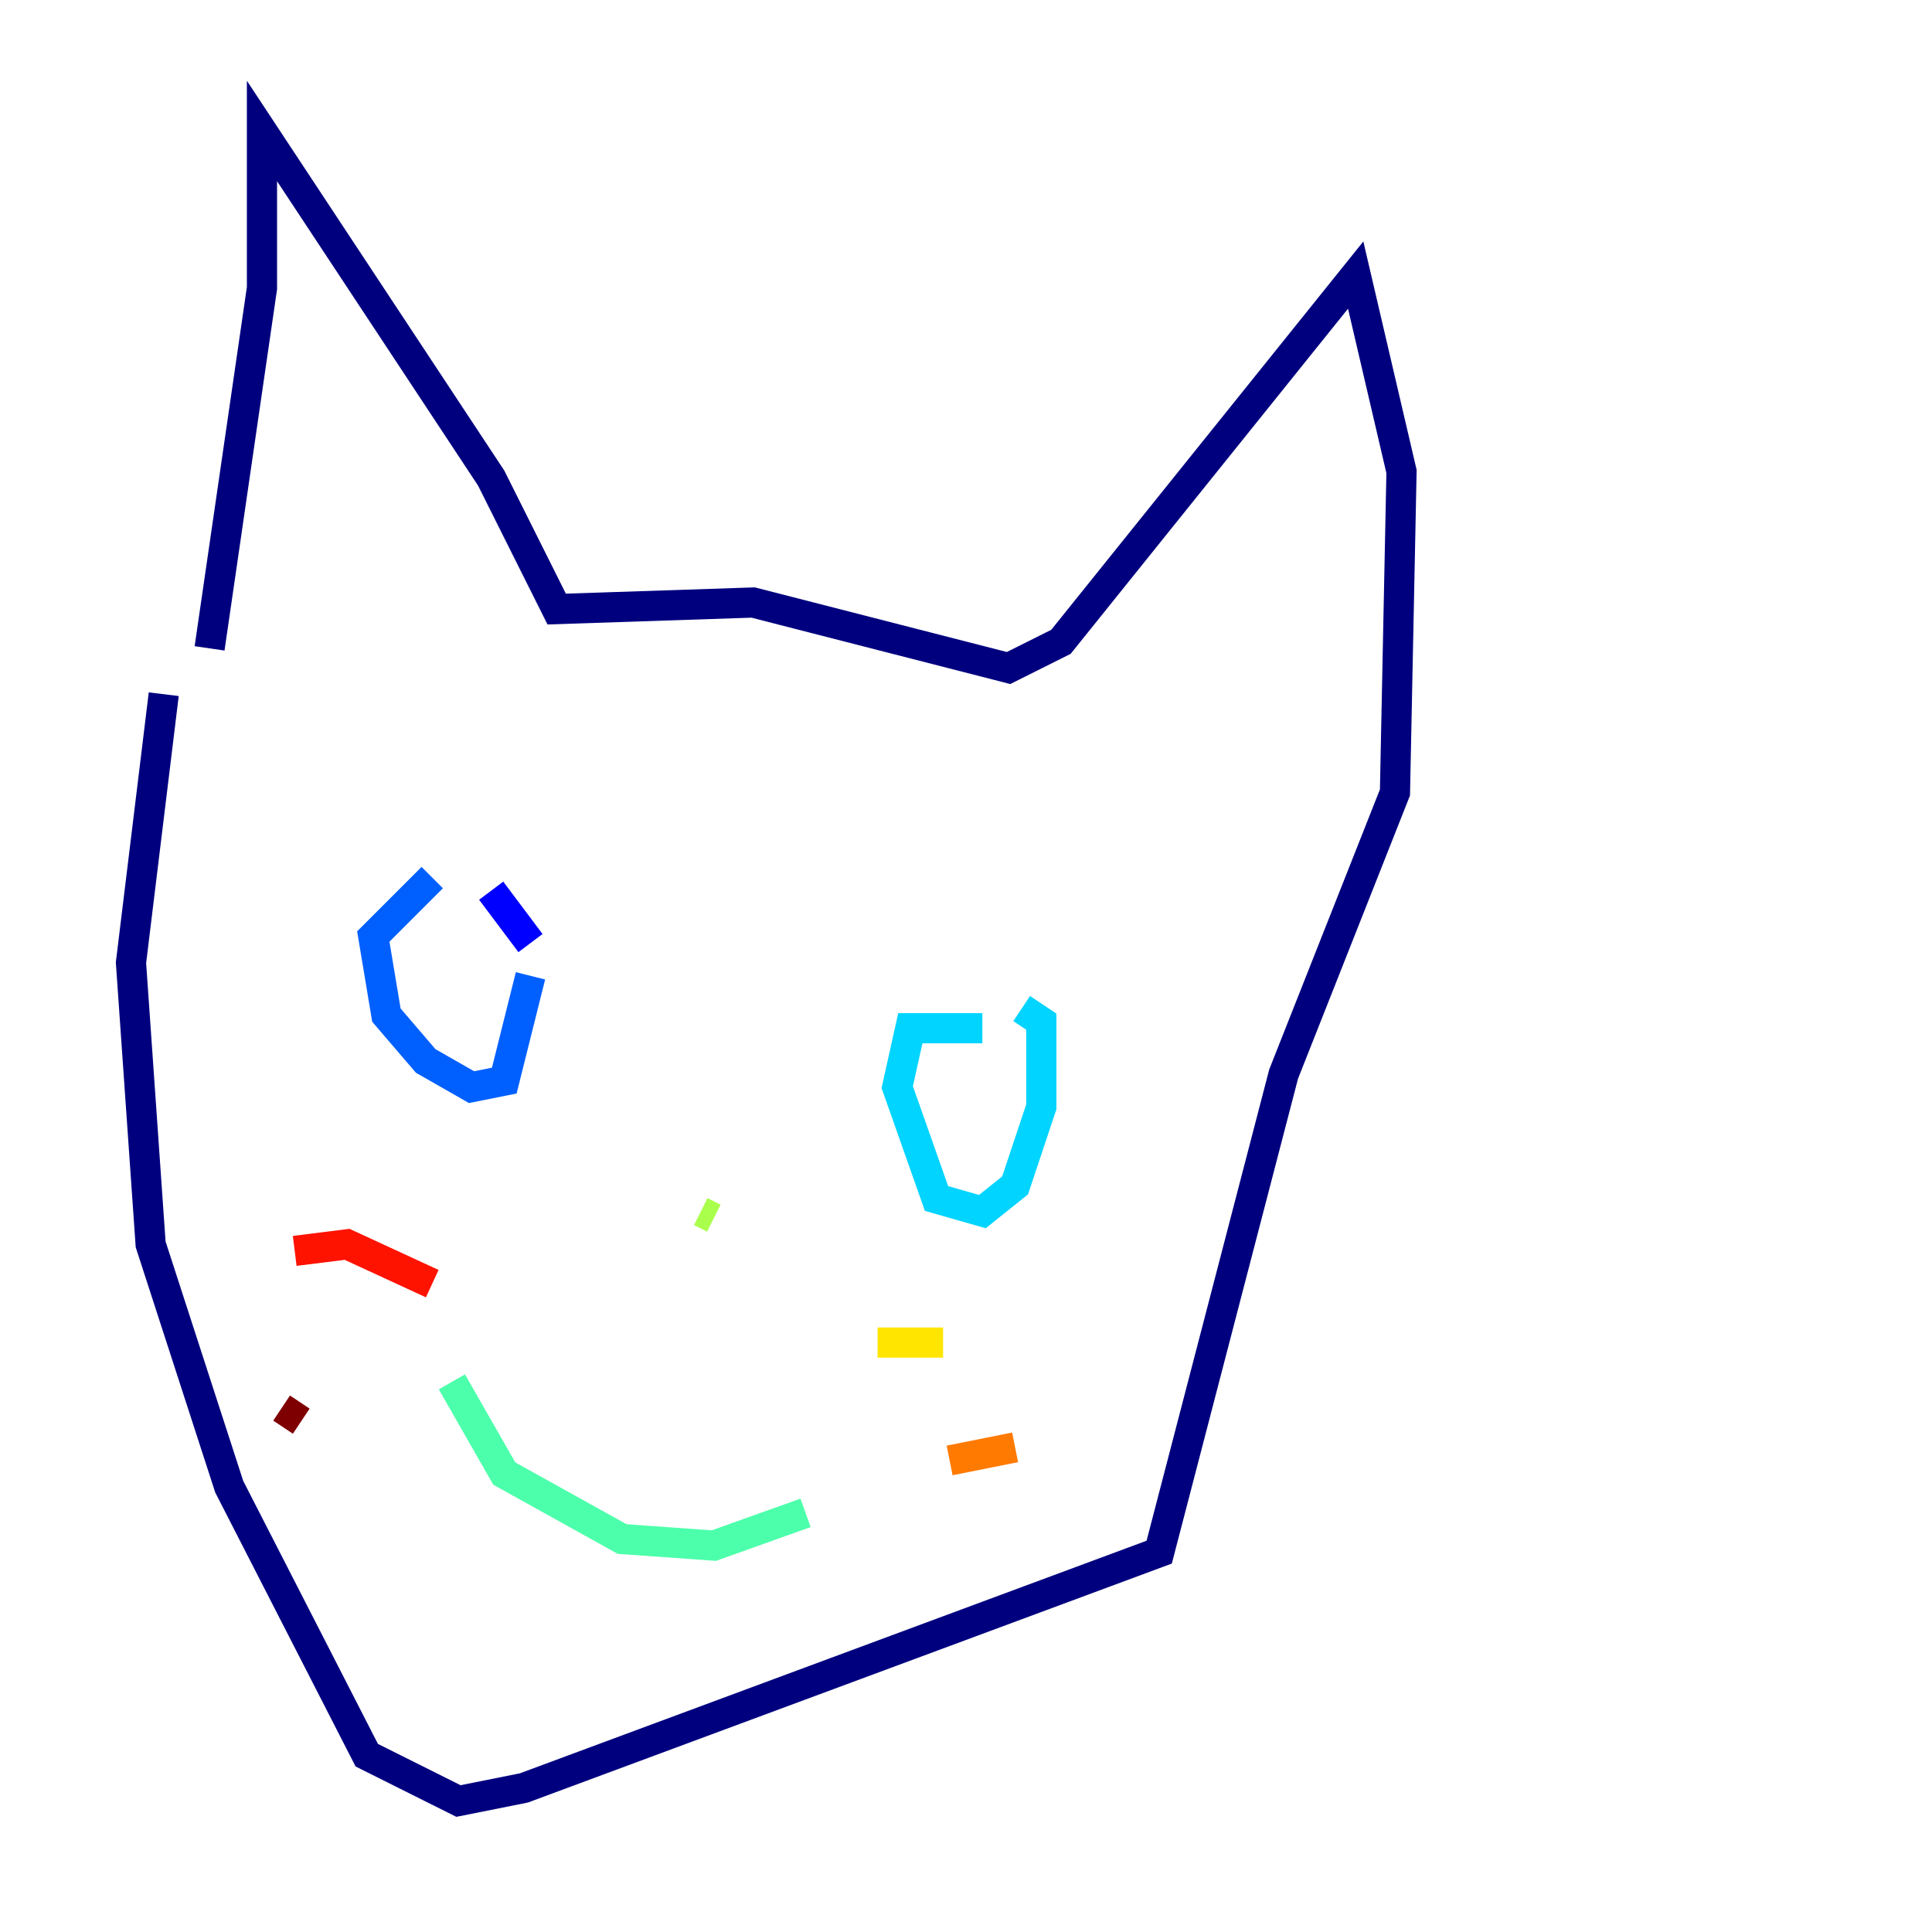 <?xml version="1.0" encoding="utf-8" ?>
<svg baseProfile="tiny" height="128" version="1.2" viewBox="0,0,128,128" width="128" xmlns="http://www.w3.org/2000/svg" xmlns:ev="http://www.w3.org/2001/xml-events" xmlns:xlink="http://www.w3.org/1999/xlink"><defs /><polyline fill="none" points="13.885,42.956 17.356,19.091 17.356,8.678 32.542,31.675 36.881,40.352 49.898,39.919 66.82,44.258 70.291,42.522 89.817,18.224 92.854,31.241 92.42,52.502 85.044,71.159 76.8,102.834 34.712,118.454 30.373,119.322 24.298,116.285 15.186,98.495 9.98,82.441 8.678,63.783 10.848,45.993" stroke="#00007f" stroke-width="2" /><polyline fill="none" points="35.146,62.481 32.542,59.01" stroke="#0000fe" stroke-width="2" /><polyline fill="none" points="28.637,58.142 24.732,62.047 25.6,67.254 28.203,70.291 31.241,72.027 33.41,71.593 35.146,64.651" stroke="#0060ff" stroke-width="2" /><polyline fill="none" points="65.085,68.122 60.312,68.122 59.444,72.027 62.047,79.403 65.085,80.271 67.254,78.536 68.99,73.329 68.99,67.688 67.688,66.82" stroke="#00d4ff" stroke-width="2" /><polyline fill="none" points="29.939,91.552 33.41,97.627 41.22,101.966 47.295,102.4 53.37,100.231" stroke="#4cffaa" stroke-width="2" /><polyline fill="none" points="47.295,80.705 46.427,80.271" stroke="#aaff4c" stroke-width="2" /><polyline fill="none" points="58.142,88.949 62.481,88.949" stroke="#ffe500" stroke-width="2" /><polyline fill="none" points="62.915,96.759 67.254,95.891" stroke="#ff7a00" stroke-width="2" /><polyline fill="none" points="28.637,85.044 22.997,82.441 19.525,82.875" stroke="#fe1200" stroke-width="2" /><polyline fill="none" points="19.959,94.156 18.658,93.288" stroke="#7f0000" stroke-width="2" /></svg>